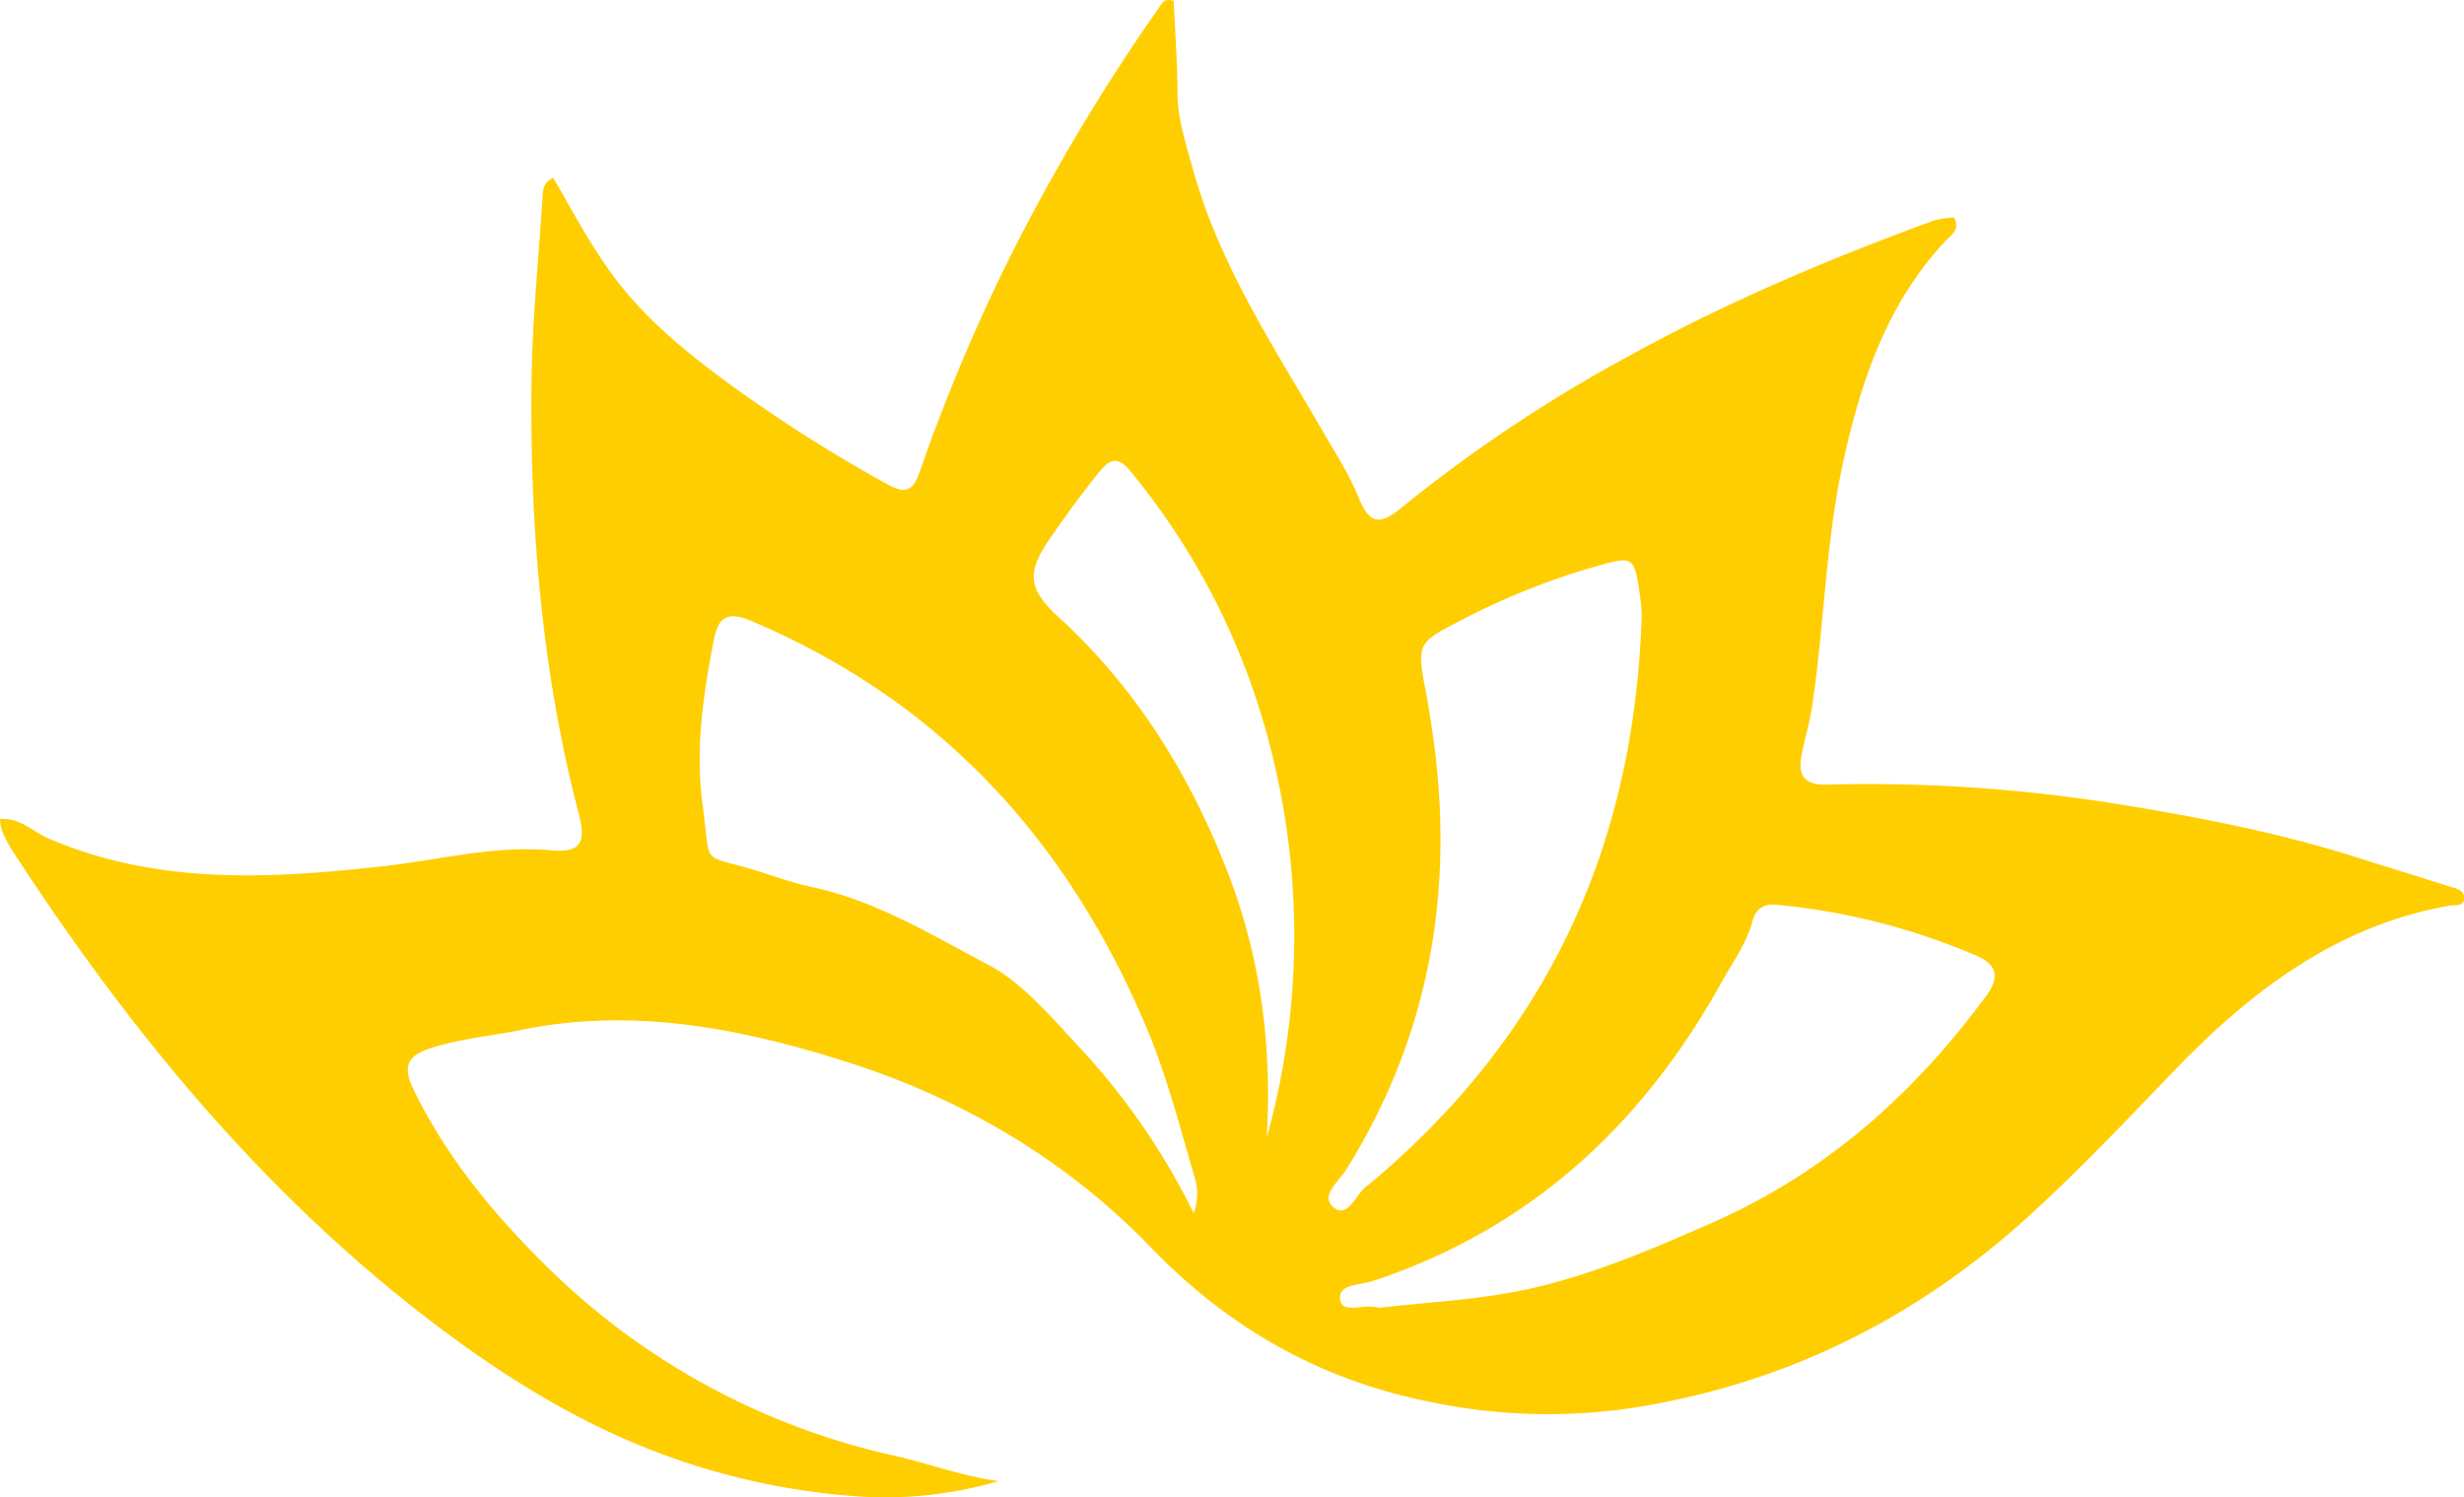 <svg xmlns="http://www.w3.org/2000/svg" viewBox="0 0 568.16 345.26"><defs><style>.cls-1{fill:#ffce00;}</style></defs><g id="Capa_2" data-name="Capa 2"><g id="Capa_1-2" data-name="Capa 1"><path class="cls-1" d="M230.27,341.55a93.1,93.1,0,0,1-34.59,3.36,161.35,161.35,0,0,1-52.6-13.5c-15.47-6.89-29.89-16.2-43.52-26.6-39.44-30.09-70.21-67.81-97-109.1a29.14,29.14,0,0,1-2.16-4.33A11.83,11.83,0,0,1,0,188.89c4.68-.4,7.7,3,11.27,4.49,25,10.73,50.78,9.28,76.87,6.4,13-1.43,25.76-4.89,39-3.69,6.37.58,8.1-1.55,6.42-8-8.59-32.79-11.38-66.3-11-100.06.16-14.26,1.66-28.51,2.56-42.76.11-1.59.19-3.24,2.46-4.26,5.39,9.3,10.27,18.83,17.39,27.07,6.87,8,14.91,14.34,23.23,20.48a349.5,349.5,0,0,0,36.2,23c4.06,2.29,6,2,7.6-2.55a422,422,0,0,1,20.88-49.72A460.2,460.2,0,0,1,267.63,1.2c.52-.75,1-1.55,3-1,.31,6.82.85,14,.88,21.1,0,6.11,1.93,11.78,3.5,17.51,6,21.89,18.39,40.65,29.63,60,3,5.19,6.32,10.29,8.58,15.8,2.41,5.87,4.6,6.86,9.81,2.57a340.81,340.81,0,0,1,52.89-35.26c22.44-12.34,45.95-22.28,70-31.06a22.54,22.54,0,0,1,4.64-.72c1.55,2.92-.79,4.15-2,5.47C435,70.12,429,88.16,424.91,107c-4,18.53-4.28,37.53-7.12,56.2-.56,3.63-1.64,7.18-2.36,10.79-.91,4.48.35,7.06,5.59,6.95a362.21,362.21,0,0,1,65.39,4.18c18.87,3,37.67,6.54,56,12.28l22.34,7c1.53.47,3.51.81,3.44,2.77s-2,1.44-3.3,1.66c-26,4.56-45.86,19.7-63.48,38-11,11.42-21.88,22.95-33.58,33.59-25.61,23.29-55.24,38.26-89.83,44a132.25,132.25,0,0,1-49.44-1.39C304,317.93,283,306,265.21,287.5c-19.46-20.16-43.56-34.26-70.21-42.7-24.19-7.66-49.05-12.59-74.85-7.29-7,1.43-14.07,2-20.93,4.22-5.26,1.68-6.35,4.27-4,9.24,7.53,15.62,18.38,28.78,30.56,40.8a164.53,164.53,0,0,0,80.29,43.88C214.11,337.48,221.9,340.44,230.27,341.55Zm45-61.82a13,13,0,0,0,.13-8.46c-3.37-11.46-6.28-23-10.95-34.11-18.21-43.29-47.54-75.5-91.29-94-5.9-2.5-7.62-.33-8.57,4.5-2.43,12.46-4.32,25.11-2.6,37.73,2.09,15.38-.92,11.1,13.57,15.75,3.94,1.27,7.88,2.61,11.92,3.48,14.79,3.18,27.72,11.22,40.67,18,7.3,3.84,14.16,11.77,20.54,18.66A159.33,159.33,0,0,1,275.23,279.73Zm42.61,21.86c11.93-1.37,24.17-1.88,36.09-4.68,14.1-3.3,27.27-9,40.56-14.81,26.36-11.6,46.72-29.69,63.49-52.49,2.89-3.93,2.83-7-2.26-9.21a152.87,152.87,0,0,0-46-11.75c-3.11-.29-4.89.89-5.65,3.74-1.4,5.23-4.59,9.54-7.16,14.16-18.27,32.91-44.18,56.88-80.42,68.87-2.83.94-8.18.65-7.5,4.38C309.6,303.15,314.66,300.51,317.84,301.59Zm60.72-160c-.09-.88-.23-2.95-.54-5-1.22-8.18-1.53-8.38-9.71-6.09a164.44,164.44,0,0,0-30.81,12.21c-10.9,5.6-10.92,5.51-8.67,17.3.52,2.72.93,5.46,1.34,8.19,5.42,36.21-.26,70.23-19.84,101.59-1.65,2.65-6.11,6-2.83,8.67,3.1,2.51,5-2.61,7.2-4.64.16-.16.39-.24.57-.39C356.24,239.46,377,195.72,378.56,141.54ZM292.08,262.39A173.8,173.8,0,0,0,296.66,191c-4.48-30.56-16.11-58-35.76-82.06-2.83-3.47-4.56-3.62-7.39-.14-4.07,5-7.84,10.21-11.51,15.54-5.37,7.8-4.93,11.56,2.24,18.11,17.67,16.15,30,36.09,38.66,58.23C290.69,220.51,293.35,241.19,292.08,262.39Z"/></g></g></svg>